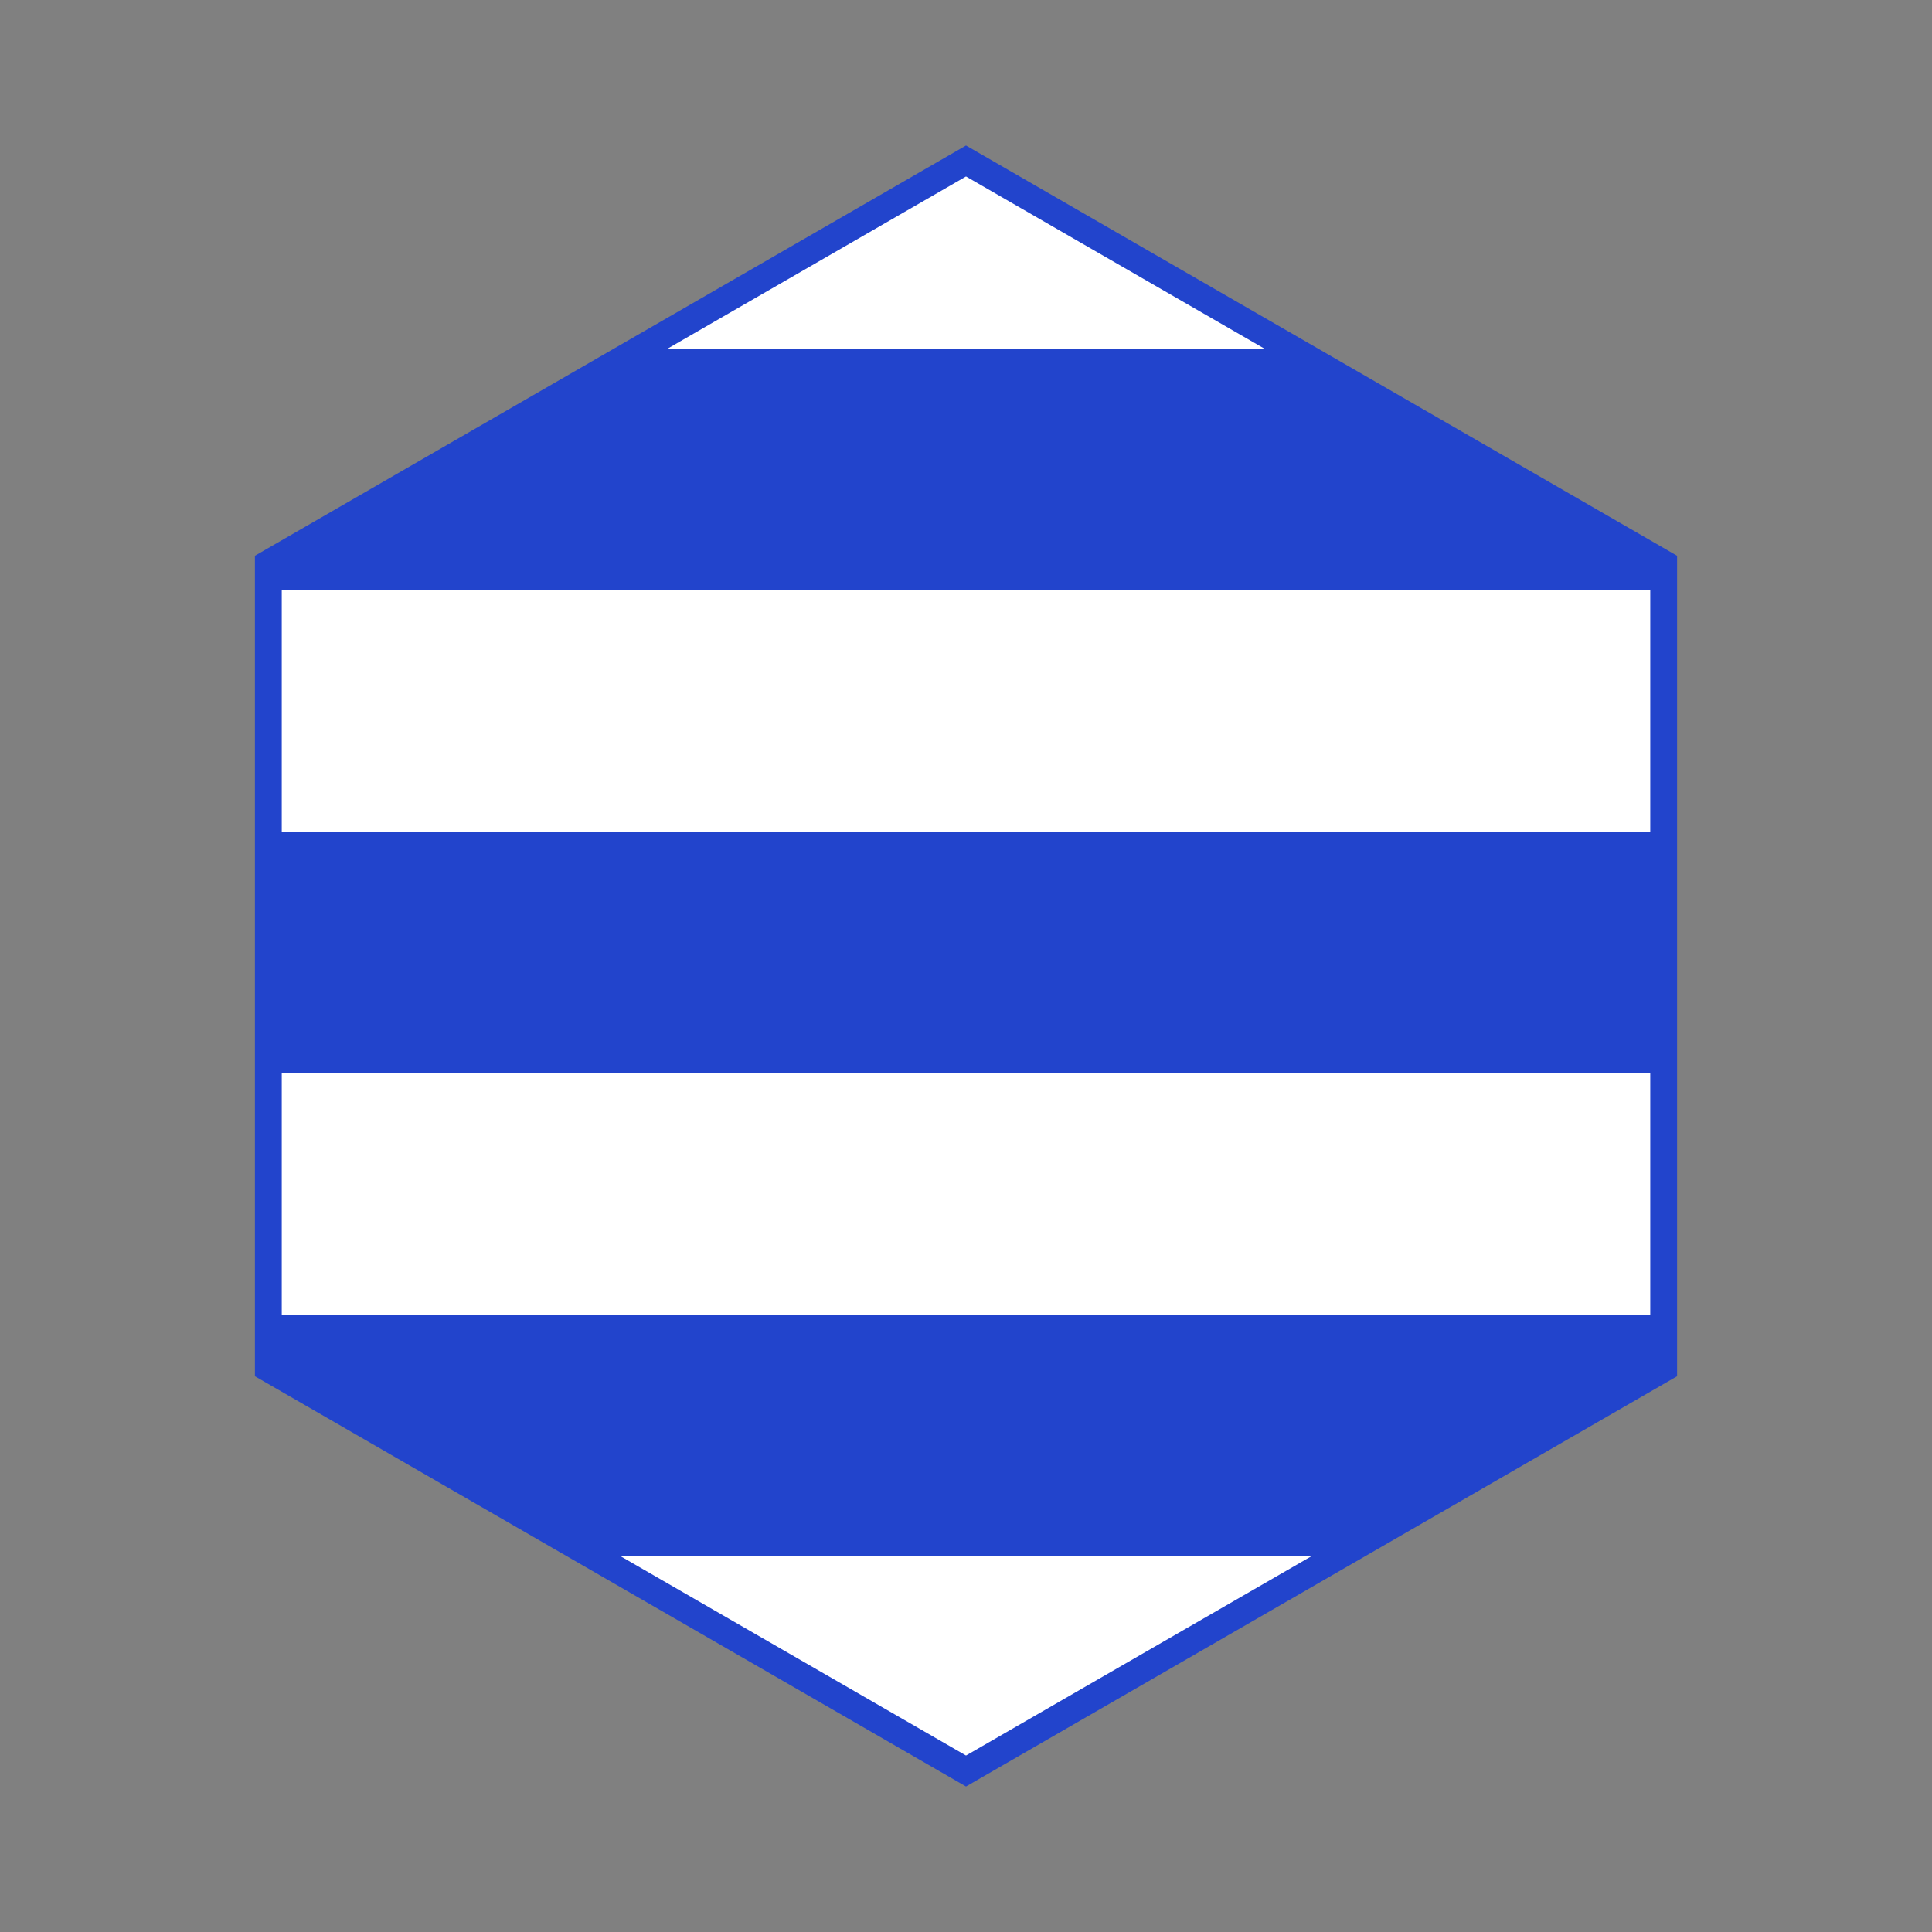 <svg width='72' height='72'
  xmlns="http://www.w3.org/2000/svg">
  <rect width="100%" height="100%" fill="#808080" stroke="none"/>
  <clipPath id='stripe1'>
    <rect x='0' y='13' height='9' width='72'/>
    <rect x='0' y='31' height='9' width='72'/>
    <rect x='0' y='49' height='9' width='72'/>
  </clipPath>
  <clipPath id='stripe2'>
    <rect x='0' y='4' height='9' width='72'/>
    <rect x='0' y='22' height='9' width='72'/>
    <rect x='0' y='40' height='9' width='72'/>
    <rect x='0' y='58' height='9' width='72'/>
  </clipPath>
  <path
    style='fill:#2244cc; clip-path:url(#stripe1);'
    d='M 36,6 10,21 10,51 36,66 62,51 62,21 Z' />
  <path
    style='fill:white; clip-path:url(#stripe2);'
    d='M 36,6 10,21 10,51 36,66 62,51 62,21 Z' />
  <path
    style='stroke:#2244cc; stroke-width:1px; fill:none;'
    d='M 36,6 10,21 10,51 36,66 62,51 62,21 Z' />
</svg>
